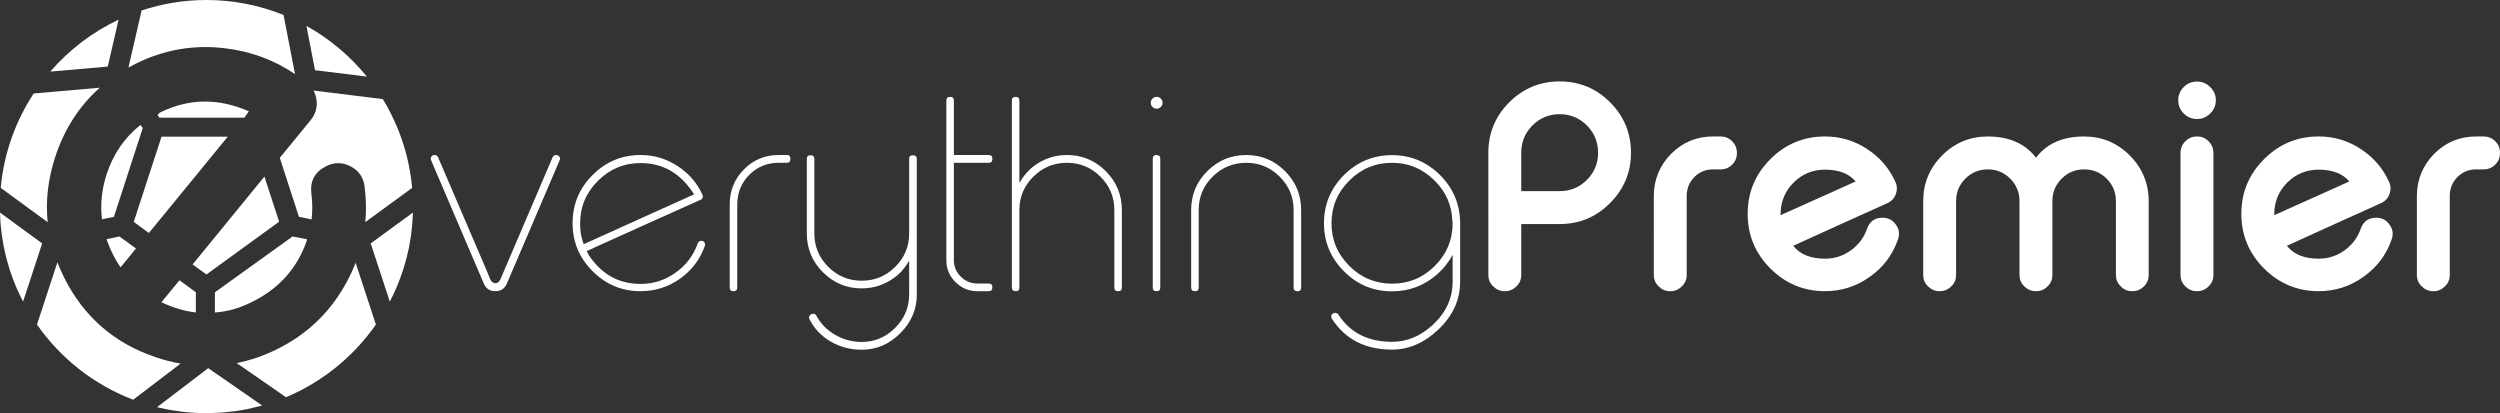 <?xml version="1.0" encoding="utf-8"?>
<!-- Generator: Adobe Illustrator 16.0.0, SVG Export Plug-In . SVG Version: 6.00 Build 0)  -->
<!DOCTYPE svg PUBLIC "-//W3C//DTD SVG 1.1//EN" "http://www.w3.org/Graphics/SVG/1.1/DTD/svg11.dtd">
<svg version="1.1" id="Layer_1" xmlns="http://www.w3.org/2000/svg" xmlns:xlink="http://www.w3.org/1999/xlink" x="0px" y="0px"
	 width="656.323px" height="108.458px" viewBox="0 0 656.323 108.458" enable-background="new 0 0 656.323 108.458"
	 xml:space="preserve">
<rect x="0" y="0" width="656.323" height="108.458" fill="#333333" stroke="none"/>
<g>
	<path fill="#FFFFFF" d="M31.66,70.174l4.037-4.937l-4.342-3.155l-3.39,0.699c0.436,1.305,0.974,2.602,1.615,3.893
		C30.193,67.909,30.886,69.077,31.66,70.174z"/>
	<path fill="#FFFFFF" d="M42.008,29.548c-0.218,0.108-0.414,0.465-0.628,0.577l0.404,0.758h22.379l1.169-1.659
		C57.465,25.777,49.69,25.733,42.008,29.548z"/>
	<path fill="#FFFFFF" d="M51.415,76.735l-4.295-3.158c-2.046,2.504-3.646,4.431-4.741,5.77c3.022,1.445,6.036,2.338,9.036,2.682
		V76.735z"/>
	<path fill="#FFFFFF" d="M50.564,69.424l3.63,2.639l19.079-13.862l-3.85-11.847c-2.32,2.836-4.792,5.858-7.449,9.106
		C57.452,60.995,53.653,65.644,50.564,69.424z"/>
	<path fill="#FFFFFF" d="M83.115,26.405c0.2,1.896-0.318,3.607-1.556,5.133c-2.351,2.865-5.061,6.174-8.108,9.895l5.032,15.484
		l3.314,0.685c0.253-2.203,0.246-4.451-0.05-6.748c-0.402-3.333,0.906-5.751,3.924-7.25c2.148-1.067,4.307-1.026,6.472,0.12
		c2.098,1.126,3.291,2.897,3.583,5.317c0.406,3.151,0.461,6.24,0.175,9.27l12.297-8.987c-0.765-8.479-3.481-16.401-7.708-23.309
		l-18.193-2.244C82.73,24.556,83.002,25.433,83.115,26.405z"/>
	<polygon fill="#FFFFFF" points="35.117,58.254 39.09,61.168 59.789,35.883 42.404,35.883 	"/>
	<path fill="#FFFFFF" d="M37.482,33.607l-0.61-0.8c-4.094,3.237-7.042,7.473-8.812,12.733c-1.346,4.067-1.775,8.076-1.286,12.025
		l3.134-0.646L37.482,33.607z"/>
	<path fill="#FFFFFF" d="M78.827,67.182c0.744-1.428,1.344-2.881,1.825-4.355l-3.844-0.745L56.415,76.734v5.314
		c4-0.333,6.74-1.295,9.994-2.911C71.759,76.481,76.049,72.497,78.827,67.182z"/>
	<path fill="#FFFFFF" d="M31.13,5.163c-6.9,3.257-12.999,7.927-17.938,13.633l15.097-1.324L31.13,5.163z"/>
	<path fill="#FFFFFF" d="M91.208,73.69c-4.201,7.957-10.324,13.934-18.372,17.93c-3.527,1.752-7.092,2.979-10.691,3.703
		l12.936,8.957c9.562-4.004,17.734-10.677,23.6-19.074l-5.318-16.215C92.748,70.576,92.033,72.143,91.208,73.69z"/>
	<path fill="#FFFFFF" d="M41.226,106.892c0.132,0.03,0.266,0.059,0.396,0.091c0.87,0.207,1.742,0.393,2.622,0.557
		c0.255,0.046,0.512,0.093,0.769,0.135c0.908,0.158,1.821,0.289,2.736,0.398c0.157,0.02,0.31,0.043,0.467,0.059
		c2.195,0.242,4.409,0.348,6.618,0.323c0.218-0.004,0.43-0.013,0.646-0.019c0.892-0.021,1.784-0.062,2.675-0.126
		c0.235-0.019,0.471-0.034,0.708-0.056c0.963-0.082,1.924-0.189,2.882-0.32c0.118-0.019,0.236-0.029,0.353-0.047
		c1.095-0.16,2.185-0.354,3.268-0.58c0.132-0.027,0.262-0.062,0.394-0.092c0.906-0.197,1.805-0.418,2.698-0.662
		c0.12-0.032,0.239-0.069,0.358-0.102l-14.146-9.799L41.226,106.892z"/>
	<path fill="#FFFFFF" d="M97.322,63.9l5.011,15.271c0.163-0.311,0.325-0.622,0.481-0.938c0.157-0.315,0.311-0.631,0.46-0.949
		c0.242-0.513,0.476-1.03,0.703-1.551c0.155-0.358,0.303-0.721,0.449-1.08c0.205-0.498,0.407-0.998,0.594-1.504
		c0.153-0.408,0.292-0.822,0.435-1.232c0.164-0.475,0.332-0.945,0.481-1.426c0.164-0.52,0.309-1.048,0.457-1.574
		c0.109-0.383,0.228-0.763,0.328-1.149c0.23-0.899,0.439-1.805,0.623-2.717c0.069-0.34,0.121-0.685,0.186-1.029
		c0.11-0.609,0.221-1.218,0.312-1.831c0.058-0.386,0.1-0.776,0.148-1.163c0.071-0.577,0.143-1.155,0.196-1.736
		c0.039-0.408,0.066-0.82,0.094-1.232c0.04-0.562,0.073-1.123,0.096-1.689c0.007-0.186,0.009-0.374,0.013-0.559L97.322,63.9z"/>
	<path fill="#FFFFFF" d="M40.911,93.795c-10.949-3.682-18.99-10.691-24.122-21.023c-0.644-1.296-1.217-2.596-1.722-3.901
		L9.709,85.204c6.201,8.881,14.982,15.823,25.255,19.732l12.438-9.475C45.251,95.077,43.087,94.527,40.911,93.795z"/>
	<path fill="#FFFFFF" d="M14.614,40.846c2.422-7.201,6.292-13.135,11.59-17.821L8.84,24.547c-4.758,7.246-7.827,15.689-8.647,24.776
		l12.325,9.009C11.933,52.593,12.623,46.765,14.614,40.846z"/>
	<path fill="#FFFFFF" d="M0,55.811c0.005,0.186,0.007,0.373,0.014,0.558c0.023,0.562,0.055,1.126,0.096,1.686
		c0.029,0.414,0.056,0.828,0.093,1.24c0.055,0.578,0.125,1.152,0.196,1.727c0.05,0.391,0.093,0.782,0.15,1.17
		c0.089,0.605,0.2,1.211,0.31,1.813c0.062,0.351,0.118,0.704,0.188,1.052c0.173,0.856,0.371,1.703,0.585,2.549
		c0.12,0.467,0.255,0.929,0.387,1.393c0.141,0.495,0.275,0.993,0.43,1.483c0.157,0.498,0.332,0.99,0.501,1.48
		c0.137,0.393,0.27,0.784,0.414,1.172c0.195,0.521,0.403,1.035,0.612,1.549c0.141,0.345,0.282,0.689,0.43,1.031
		c0.232,0.535,0.473,1.064,0.721,1.591c0.143,0.304,0.289,0.603,0.437,0.903c0.161,0.324,0.328,0.643,0.496,0.965l5.01-15.272
		L0,55.811z"/>
	<path fill="#FFFFFF" d="M35.639,16.723c7.452-3.701,15.277-5.05,23.47-4.046c6.764,0.804,12.871,3.074,18.34,6.771L74.44,3.934
		C68.181,1.405,61.35,0,54.195,0c-5.944,0-11.662,0.976-17.017,2.75L33.72,17.731C34.346,17.383,34.986,17.047,35.639,16.723z"/>
	<path fill="#FFFFFF" d="M96.307,20.109c-4.375-5.388-9.757-9.919-15.862-13.312l2.258,11.635L96.307,20.109z"/>
</g>
<g>
	<path fill="#FFFFFF" d="M126.983,74.366l-13.821-32.33c-0.141-0.329-0.118-0.623,0.071-0.881c0.188-0.305,0.458-0.458,0.811-0.458
		c0.47,0,0.788,0.188,0.952,0.564l12.445,29.016c0.188,0.447,0.435,1.035,0.741,1.763c0.234,0.635,0.411,1.058,0.529,1.27
		c0.329,0.682,0.775,1.034,1.34,1.058c0.517,0.023,0.963-0.329,1.339-1.058c0.141-0.282,0.329-0.729,0.564-1.34
		c0.353-0.822,0.599-1.397,0.74-1.728l12.375-28.946c0.188-0.399,0.481-0.599,0.881-0.599c0.399,0,0.705,0.153,0.917,0.458
		c0.188,0.282,0.212,0.576,0.071,0.881l-13.821,32.295c-0.564,1.41-1.586,2.115-3.067,2.115
		C128.57,76.446,127.547,75.752,126.983,74.366z"/>
	<path fill="#FFFFFF" d="M155.576,71.192c-3.502-3.478-5.253-7.686-5.253-12.621s1.751-9.143,5.253-12.622
		c3.478-3.502,7.686-5.253,12.622-5.253c3.479,0,6.687,0.952,9.625,2.856c2.938,1.88,5.136,4.407,6.593,7.58
		c0.117,0.26,0.141,0.494,0.07,0.705c-0.094,0.282-0.247,0.471-0.458,0.564c-3.244,1.434-7.827,3.49-13.75,6.17
		c-6.018,2.727-10.577,4.783-13.68,6.17c-0.33,0.141-0.752,0.341-1.269,0.6c-0.541,0.234-0.976,0.423-1.305,0.564
		c0.423,0.939,0.975,1.797,1.657,2.573c3.196,4.043,7.368,6.063,12.516,6.063c3.361,0,6.417-0.986,9.167-2.961
		c2.75-1.951,4.689-4.514,5.817-7.686c0.141-0.447,0.47-0.67,0.987-0.67c0.329,0,0.576,0.129,0.741,0.387
		c0.211,0.283,0.258,0.588,0.141,0.918c-1.246,3.549-3.42,6.428-6.522,8.637c-3.103,2.187-6.546,3.279-10.331,3.279
		C163.262,76.446,159.054,74.696,155.576,71.192z M156.986,47.465c-3.126,3.102-4.689,6.84-4.689,11.211
		c0,0.775,0.047,1.54,0.141,2.292c0.141,1.058,0.411,2.104,0.811,3.138c3.196-1.457,8.026-3.643,14.491-6.558
		c6.369-2.867,11.199-5.042,14.49-6.522c-0.611-0.987-1.246-1.845-1.904-2.574c-3.197-3.76-7.24-5.641-12.128-5.641
		C163.826,42.811,160.089,44.362,156.986,47.465z"/>
	<path fill="#FFFFFF" d="M192.49,76.446c-0.611,0-0.917-0.317-0.917-0.952V53.565c0.023-3.597,1.281-6.64,3.772-9.132
		c2.468-2.491,5.488-3.737,9.061-3.737h2.151c0.634,0,0.952,0.33,0.952,0.987c0,0.705-0.317,1.058-0.952,1.058h-2.151
		c-3.009,0-5.559,1.035-7.65,3.103c-2.092,2.093-3.162,4.666-3.208,7.722v21.929c0,0.635-0.317,0.952-0.952,0.952H192.49z"/>
	<path fill="#FFFFFF" d="M218.086,89.667c-2.468-1.434-4.325-3.385-5.57-5.852c-0.141-0.26-0.165-0.506-0.071-0.74
		c0.141-0.307,0.305-0.506,0.494-0.6l0.141-0.035l0.106-0.035c0.117-0.024,0.223-0.036,0.317-0.036c0.376,0,0.646,0.165,0.811,0.493
		c1.128,2.116,2.773,3.797,4.936,5.043c2.162,1.245,4.489,1.868,6.98,1.868c3.361,0,6.276-1.223,8.744-3.667
		c2.468-2.468,3.702-5.383,3.702-8.744v-8.884c-1.082,1.856-2.375,3.326-3.878,4.407c-2.562,1.881-5.418,2.82-8.567,2.82
		c-3.972,0-7.368-1.41-10.189-4.23c-2.82-2.82-4.23-6.229-4.23-10.225V41.718c0-0.635,0.317-0.952,0.952-0.952
		c0.682,0,1.022,0.317,1.022,0.952V61.25c0,3.432,1.222,6.369,3.667,8.814c2.421,2.42,5.347,3.631,8.779,3.631
		s6.358-1.211,8.779-3.631c2.444-2.421,3.667-5.336,3.667-8.744V41.718c0-0.635,0.317-0.952,0.952-0.952
		c0.706,0,1.058,0.317,1.058,0.952v35.644c0,3.855-1.446,7.229-4.337,10.119s-6.264,4.336-10.119,4.336
		C223.245,91.817,220.53,91.1,218.086,89.667z"/>
	<path fill="#FFFFFF" d="M256.621,76.446c-2.256,0-4.184-0.799-5.782-2.397c-1.599-1.574-2.397-3.49-2.397-5.747V26.382
		c0-0.635,0.329-0.952,0.987-0.952c0.658,0,0.987,0.317,0.987,0.952v14.314h9.167c0.635,0,0.952,0.33,0.952,0.987
		c0,0.705-0.317,1.058-0.952,1.058h-9.167v25.561c0,1.692,0.611,3.139,1.833,4.337c1.199,1.198,2.656,1.798,4.372,1.798h2.961
		c0.635,0,0.952,0.33,0.952,0.987c0,0.683-0.317,1.022-0.952,1.022H256.621z"/>
	<path fill="#FFFFFF" d="M293.464,76.446c-0.611,0-0.917-0.317-0.917-0.952V55.151c0-3.432-1.222-6.357-3.667-8.779
		c-2.421-2.42-5.348-3.631-8.779-3.631c-3.432,0-6.37,1.211-8.814,3.631c-2.445,2.421-3.667,5.347-3.667,8.779v20.343
		c0,0.635-0.306,0.952-0.917,0.952c-0.705,0-1.058-0.317-1.058-0.952V26.382c0-0.635,0.329-0.952,0.987-0.952
		c0.658,0,0.987,0.317,0.987,0.952v21.612c1.104-1.88,2.409-3.372,3.914-4.478c2.539-1.88,5.394-2.82,8.567-2.82
		c3.972,0,7.369,1.41,10.189,4.231c2.82,2.82,4.231,6.228,4.231,10.224v20.343c0,0.635-0.317,0.952-0.952,0.952H293.464z"/>
	<path fill="#FFFFFF" d="M302.561,28.074c-0.306-0.305-0.458-0.669-0.458-1.093c0-0.423,0.152-0.787,0.458-1.093
		c0.306-0.305,0.682-0.458,1.128-0.458c0.424,0,0.776,0.153,1.058,0.458c0.306,0.306,0.459,0.67,0.459,1.093
		c0,0.423-0.153,0.788-0.459,1.093c-0.306,0.306-0.658,0.458-1.058,0.458C303.242,28.532,302.866,28.38,302.561,28.074z
		 M303.583,76.446c-0.635,0-0.952-0.317-0.952-0.952V41.683c0-0.658,0.317-0.987,0.952-0.987c0.682,0,1.022,0.33,1.022,0.987v33.811
		c0,0.635-0.306,0.952-0.917,0.952H303.583z"/>
	<path fill="#FFFFFF" d="M340.531,76.446c-0.611,0-0.916-0.317-0.916-0.952V55.151c0-3.432-1.223-6.357-3.667-8.779
		c-2.421-2.42-5.348-3.631-8.779-3.631s-6.369,1.211-8.813,3.631c-2.445,2.421-3.667,5.347-3.667,8.779v20.343
		c0,0.635-0.306,0.952-0.917,0.952c-0.705,0-1.058-0.317-1.058-0.952V55.151c0-3.996,1.41-7.404,4.231-10.224
		c2.843-2.821,6.252-4.231,10.224-4.231c3.973,0,7.369,1.41,10.189,4.231c2.82,2.82,4.23,6.228,4.23,10.224v20.343
		c0,0.635-0.306,0.952-0.916,0.952H340.531z"/>
	<path fill="#FFFFFF" d="M349.628,83.638c-0.165-0.259-0.2-0.553-0.105-0.882c0.117-0.259,0.317-0.436,0.6-0.528
		c0.188-0.071,0.328-0.106,0.423-0.106c0.329,0,0.61,0.164,0.846,0.494c3.079,4.748,7.769,7.121,14.067,7.121
		c3.925,0,7.51-1.504,10.753-4.512c3.432-3.197,5.147-6.97,5.147-11.318v-7.016c-1.081,1.998-2.433,3.702-4.054,5.112
		c-3.408,2.985-7.357,4.478-11.847,4.478c-4.936,0-9.144-1.75-12.622-5.253c-3.502-3.502-5.253-7.709-5.253-12.622
		c0-4.936,1.751-9.154,5.253-12.657c3.479-3.479,7.687-5.218,12.622-5.218c4.889,0,9.084,1.74,12.587,5.218
		c3.479,3.479,5.241,7.674,5.288,12.586v15.371c0,4.842-1.951,9.084-5.853,12.729c-3.666,3.432-7.674,5.146-12.022,5.146
		C358.407,91.782,353.13,89.067,349.628,83.638z M354.247,47.395c-3.127,3.102-4.689,6.84-4.689,11.211
		c0,4.372,1.562,8.109,4.689,11.211c3.103,3.104,6.839,4.654,11.211,4.654s8.109-1.551,11.212-4.654
		c3.126-3.102,4.688-6.839,4.688-11.211V58.36l-0.07-0.248c-0.117-4.254-1.728-7.873-4.83-10.858c-3.079-3.008-6.746-4.513-11-4.513
		C361.086,42.741,357.35,44.292,354.247,47.395z"/>
	<path fill="#FFFFFF" d="M399.374,58.817V72.18c0,1.198-0.423,2.197-1.269,2.996c-0.847,0.847-1.846,1.27-2.997,1.27h-0.105
		c-1.152,0-2.151-0.423-2.997-1.27c-0.846-0.799-1.27-1.798-1.27-2.996V40.096c0-5.17,1.834-9.589,5.5-13.256
		c3.667-3.643,8.074-5.464,13.222-5.464c5.17,0,9.577,1.821,13.221,5.464c3.667,3.667,5.5,8.086,5.5,13.256
		c0,5.147-1.833,9.555-5.5,13.221c-3.644,3.668-8.051,5.5-13.221,5.5H399.374z M399.374,50.18h10.084
		c2.797,0,5.183-0.988,7.157-2.962c1.95-1.951,2.926-4.325,2.926-7.122c0-2.796-0.976-5.183-2.926-7.157
		c-1.975-1.975-4.36-2.961-7.157-2.961c-2.798,0-5.183,0.987-7.157,2.961c-1.951,1.974-2.927,4.36-2.927,7.157V50.18z"/>
	<path fill="#FFFFFF" d="M451.729,35.831c1.176,0,2.187,0.423,3.032,1.269c0.822,0.846,1.234,1.857,1.234,3.032v0.07
		c0,1.176-0.412,2.174-1.234,2.997c-0.846,0.846-1.856,1.269-3.032,1.269h-2.009c-1.928,0-3.562,0.67-4.901,2.01
		c-1.316,1.339-1.986,2.974-2.01,4.9V72.18c0,1.198-0.423,2.197-1.269,2.996c-0.847,0.847-1.846,1.27-2.997,1.27h-0.105
		c-1.152,0-2.151-0.423-2.997-1.27c-0.847-0.799-1.27-1.798-1.27-2.996V51.378c0.047-4.301,1.563-7.968,4.548-11
		c3.032-3.032,6.699-4.548,11.001-4.548H451.729z"/>
	<path fill="#FFFFFF" d="M497.563,47.677c0.282,0.587,0.423,1.187,0.423,1.798c0,0.493-0.094,0.986-0.282,1.48
		c-0.399,1.105-1.151,1.904-2.256,2.397c-3.291,1.48-7.615,3.432-12.975,5.853c-6.652,3.009-10.554,4.783-11.705,5.324
		c1.786,2.256,4.571,3.384,8.355,3.384c2.515,0,4.795-0.74,6.84-2.222c1.998-1.457,3.396-3.336,4.195-5.641
		c0.682-1.927,2.045-2.891,4.09-2.891c1.457,0,2.621,0.611,3.49,1.833c0.541,0.753,0.812,1.54,0.812,2.362
		c0,0.494-0.095,1-0.282,1.516c-1.387,4.02-3.82,7.264-7.298,9.731c-3.526,2.562-7.475,3.843-11.847,3.843
		c-5.594,0-10.377-1.986-14.349-5.959c-3.973-3.971-5.959-8.754-5.959-14.349c0-5.594,1.986-10.377,5.959-14.35
		c3.972-3.972,8.755-5.958,14.349-5.958c4.043,0,7.733,1.105,11.07,3.314C493.509,41.307,495.965,44.151,497.563,47.677z
		 M479.124,44.539c-3.243,0-6.006,1.141-8.285,3.42c-2.256,2.28-3.385,5.042-3.385,8.285v0.247l19.709-8.85
		C485.423,45.573,482.743,44.539,479.124,44.539z"/>
	<path fill="#FFFFFF" d="M513.534,72.18c0,1.198-0.423,2.197-1.269,2.996c-0.847,0.847-1.846,1.27-2.997,1.27h-0.105
		c-1.152,0-2.151-0.423-2.997-1.27c-0.847-0.799-1.27-1.798-1.27-2.996V52.789c0-4.653,1.657-8.649,4.972-11.987
		c3.313-3.314,7.31-4.971,11.987-4.971c5.594,0,9.812,1.857,12.656,5.57c2.821-3.713,7.028-5.57,12.622-5.57
		c4.677,0,8.673,1.657,11.987,4.971c3.314,3.337,4.972,7.333,4.972,11.987V72.18c0,1.176-0.412,2.174-1.234,2.996
		c-0.847,0.847-1.857,1.27-3.032,1.27h-0.07c-1.199,0-2.198-0.423-2.997-1.27c-0.846-0.799-1.27-1.798-1.27-2.996V52.789
		c0-2.304-0.811-4.266-2.433-5.888c-1.621-1.622-3.596-2.433-5.923-2.433c-2.304,0-4.266,0.811-5.888,2.433
		c-1.622,1.622-2.433,3.584-2.433,5.888V72.18c0,1.198-0.423,2.197-1.27,2.996c-0.799,0.847-1.798,1.27-2.996,1.27h-0.071
		c-1.175,0-2.186-0.423-3.031-1.27c-0.847-0.799-1.27-1.798-1.27-2.996V52.789c0-2.304-0.812-4.266-2.433-5.888
		c-1.622-1.622-3.585-2.433-5.888-2.433c-2.304,0-4.267,0.811-5.889,2.433c-1.621,1.622-2.433,3.584-2.433,5.888V72.18z"/>
	<path fill="#FFFFFF" d="M576.785,31.247c-1.363,0-2.527-0.481-3.49-1.445c-0.965-0.964-1.446-2.127-1.446-3.491
		c0-1.34,0.481-2.491,1.446-3.455c0.963-0.963,2.127-1.445,3.49-1.445c1.34,0,2.491,0.482,3.455,1.445
		c0.987,0.94,1.48,2.092,1.48,3.455c0,1.387-0.493,2.551-1.48,3.491C579.276,30.766,578.125,31.247,576.785,31.247z M576.82,35.831
		c1.198,0,2.197,0.423,2.996,1.269c0.847,0.846,1.27,1.857,1.27,3.032V72.18c0,1.198-0.423,2.197-1.27,2.996
		c-0.799,0.847-1.798,1.27-2.996,1.27h-0.07c-1.176,0-2.187-0.423-3.032-1.27c-0.847-0.799-1.27-1.798-1.27-2.996V40.132
		c0-1.175,0.423-2.186,1.27-3.032c0.846-0.846,1.856-1.269,3.032-1.269H576.82z"/>
	<path fill="#FFFFFF" d="M627.166,47.677c0.282,0.587,0.423,1.187,0.423,1.798c0,0.493-0.094,0.986-0.282,1.48
		c-0.399,1.105-1.151,1.904-2.256,2.397c-3.291,1.48-7.615,3.432-12.975,5.853c-6.652,3.009-10.554,4.783-11.705,5.324
		c1.786,2.256,4.571,3.384,8.355,3.384c2.515,0,4.795-0.74,6.84-2.222c1.998-1.457,3.396-3.336,4.195-5.641
		c0.682-1.927,2.045-2.891,4.09-2.891c1.457,0,2.621,0.611,3.49,1.833c0.541,0.753,0.812,1.54,0.812,2.362
		c0,0.494-0.095,1-0.282,1.516c-1.387,4.02-3.82,7.264-7.298,9.731c-3.526,2.562-7.475,3.843-11.847,3.843
		c-5.594,0-10.377-1.986-14.349-5.959c-3.973-3.971-5.959-8.754-5.959-14.349c0-5.594,1.986-10.377,5.959-14.35
		c3.972-3.972,8.755-5.958,14.349-5.958c4.043,0,7.733,1.105,11.07,3.314C623.111,41.307,625.567,44.151,627.166,47.677z
		 M608.727,44.539c-3.243,0-6.006,1.141-8.285,3.42c-2.256,2.28-3.385,5.042-3.385,8.285v0.247l19.709-8.85
		C615.025,45.573,612.346,44.539,608.727,44.539z"/>
	<path fill="#FFFFFF" d="M652.057,35.831c1.176,0,2.187,0.423,3.032,1.269c0.822,0.846,1.234,1.857,1.234,3.032v0.07
		c0,1.176-0.412,2.174-1.234,2.997c-0.846,0.846-1.856,1.269-3.032,1.269h-2.009c-1.928,0-3.562,0.67-4.901,2.01
		c-1.316,1.339-1.986,2.974-2.01,4.9V72.18c0,1.198-0.423,2.197-1.269,2.996c-0.847,0.847-1.846,1.27-2.997,1.27h-0.105
		c-1.152,0-2.151-0.423-2.997-1.27c-0.847-0.799-1.27-1.798-1.27-2.996V51.378c0.047-4.301,1.563-7.968,4.548-11
		c3.032-3.032,6.699-4.548,11.001-4.548H652.057z"/>
</g>
</svg>
